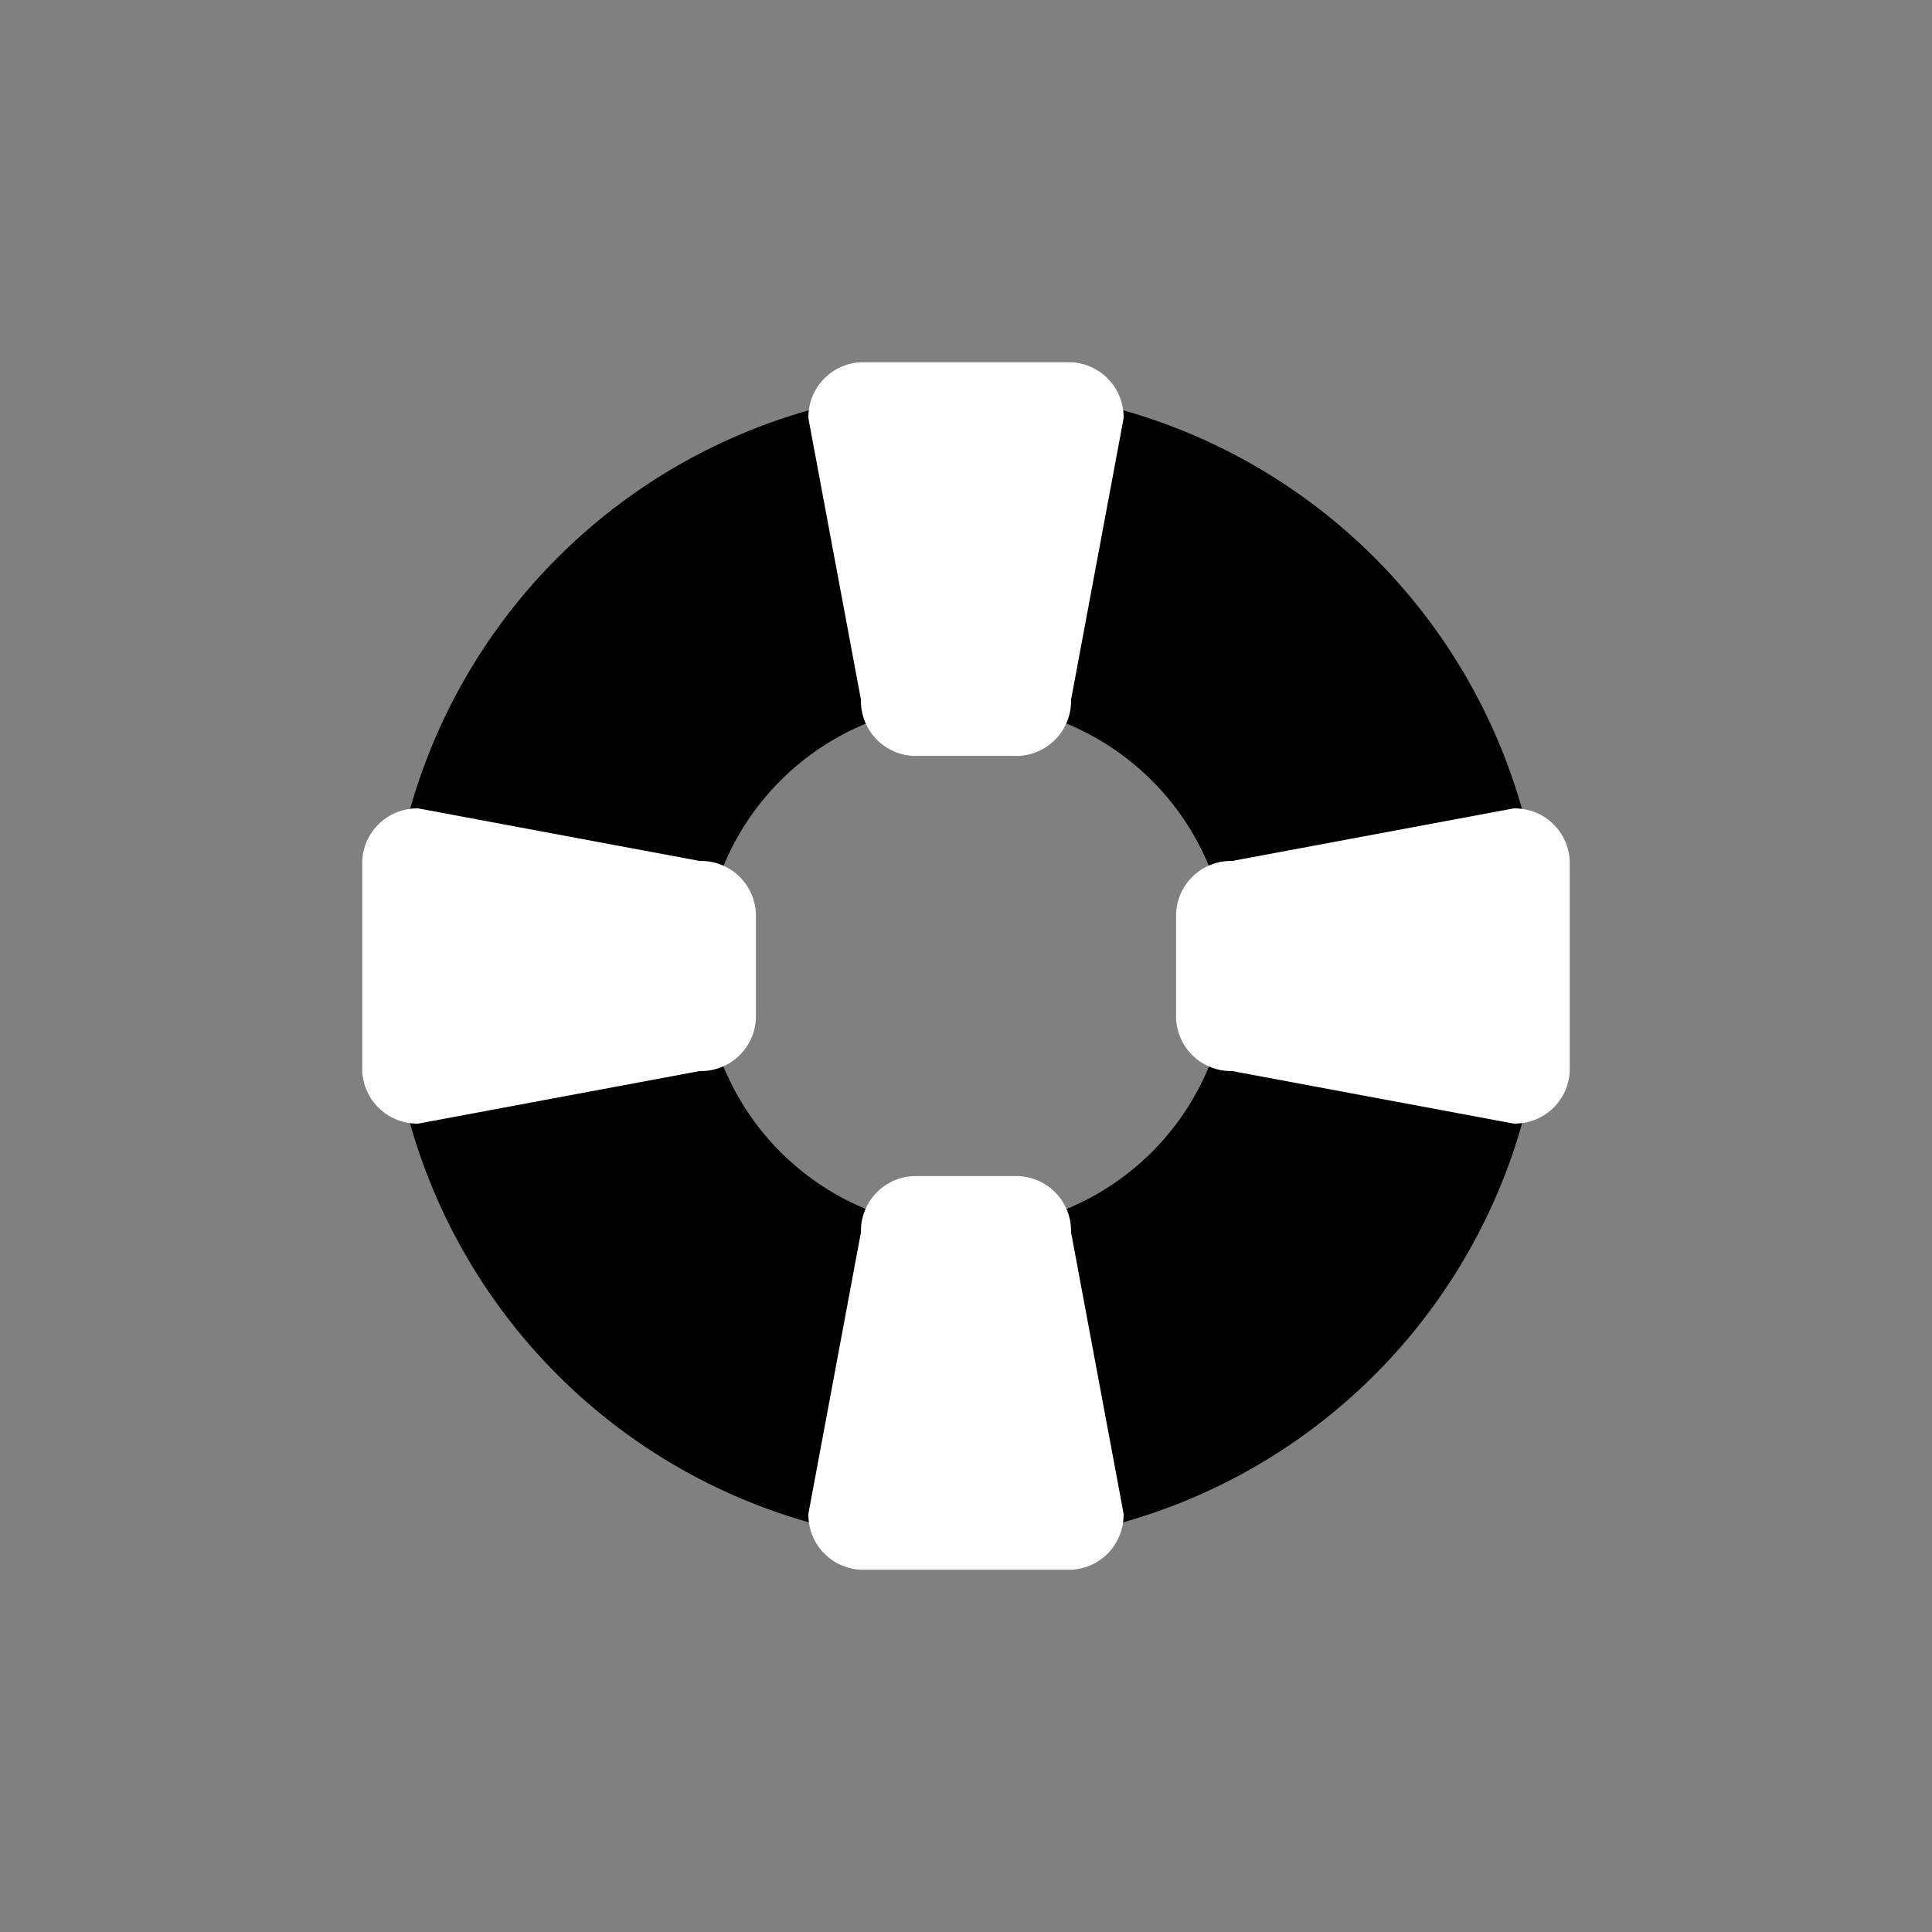 <svg id="icon-support" xmlns="http://www.w3.org/2000/svg" width="32" height="32" viewBox="0 0 32 32">
    <rect x="0" y="0" width="32" height="32" fill="#808080" stroke="none"/>
    <path d="M22.77,9.24a9.57,9.57,0,1,0,0,13.53A9.57,9.57,0,0,0,22.77,9.24Zm-3.69,9.84a4.35,4.35,0,1,1,0-6.15A4.35,4.35,0,0,1,19.08,19.08Z" stroke-width="1.3" stroke-linecap="round" stroke-linejoin="round"/>
    <path d="M16.87,12.52H15.13a.91.91,0,0,1-.87-.93l-.87-4.66A.91.91,0,0,1,14.26,6h3.48a.91.91,0,0,1,.87.93l-.87,4.66A.91.91,0,0,1,16.87,12.52Z" fill="#fff" stroke-width="1.3" stroke-linecap="round" stroke-linejoin="round"/>
    <path d="M16.87,19.48H15.13a.91.91,0,0,0-.87.93l-.87,4.66a.91.91,0,0,0,.87.93h3.48a.91.91,0,0,0,.87-.93l-.87-4.66A.91.91,0,0,0,16.87,19.48Z" fill="#fff" stroke-width="1.3" stroke-linecap="round" stroke-linejoin="round"/>
    <path d="M12.52,15.13v1.74a.91.91,0,0,1-.93.87l-4.66.87A.91.91,0,0,1,6,17.74V14.26a.91.91,0,0,1,.93-.87l4.66.87A.91.91,0,0,1,12.52,15.13Z" fill="#fff" stroke-width="1.3" stroke-linecap="round" stroke-linejoin="round"/>
    <path d="M19.48,15.13v1.74a.91.91,0,0,0,.93.87l4.66.87a.91.91,0,0,0,.93-.87V14.26a.91.91,0,0,0-.93-.87l-4.66.87A.91.91,0,0,0,19.48,15.13Z" fill="#fff" stroke-width="1.3" stroke-linecap="round" stroke-linejoin="round"/>
</svg>